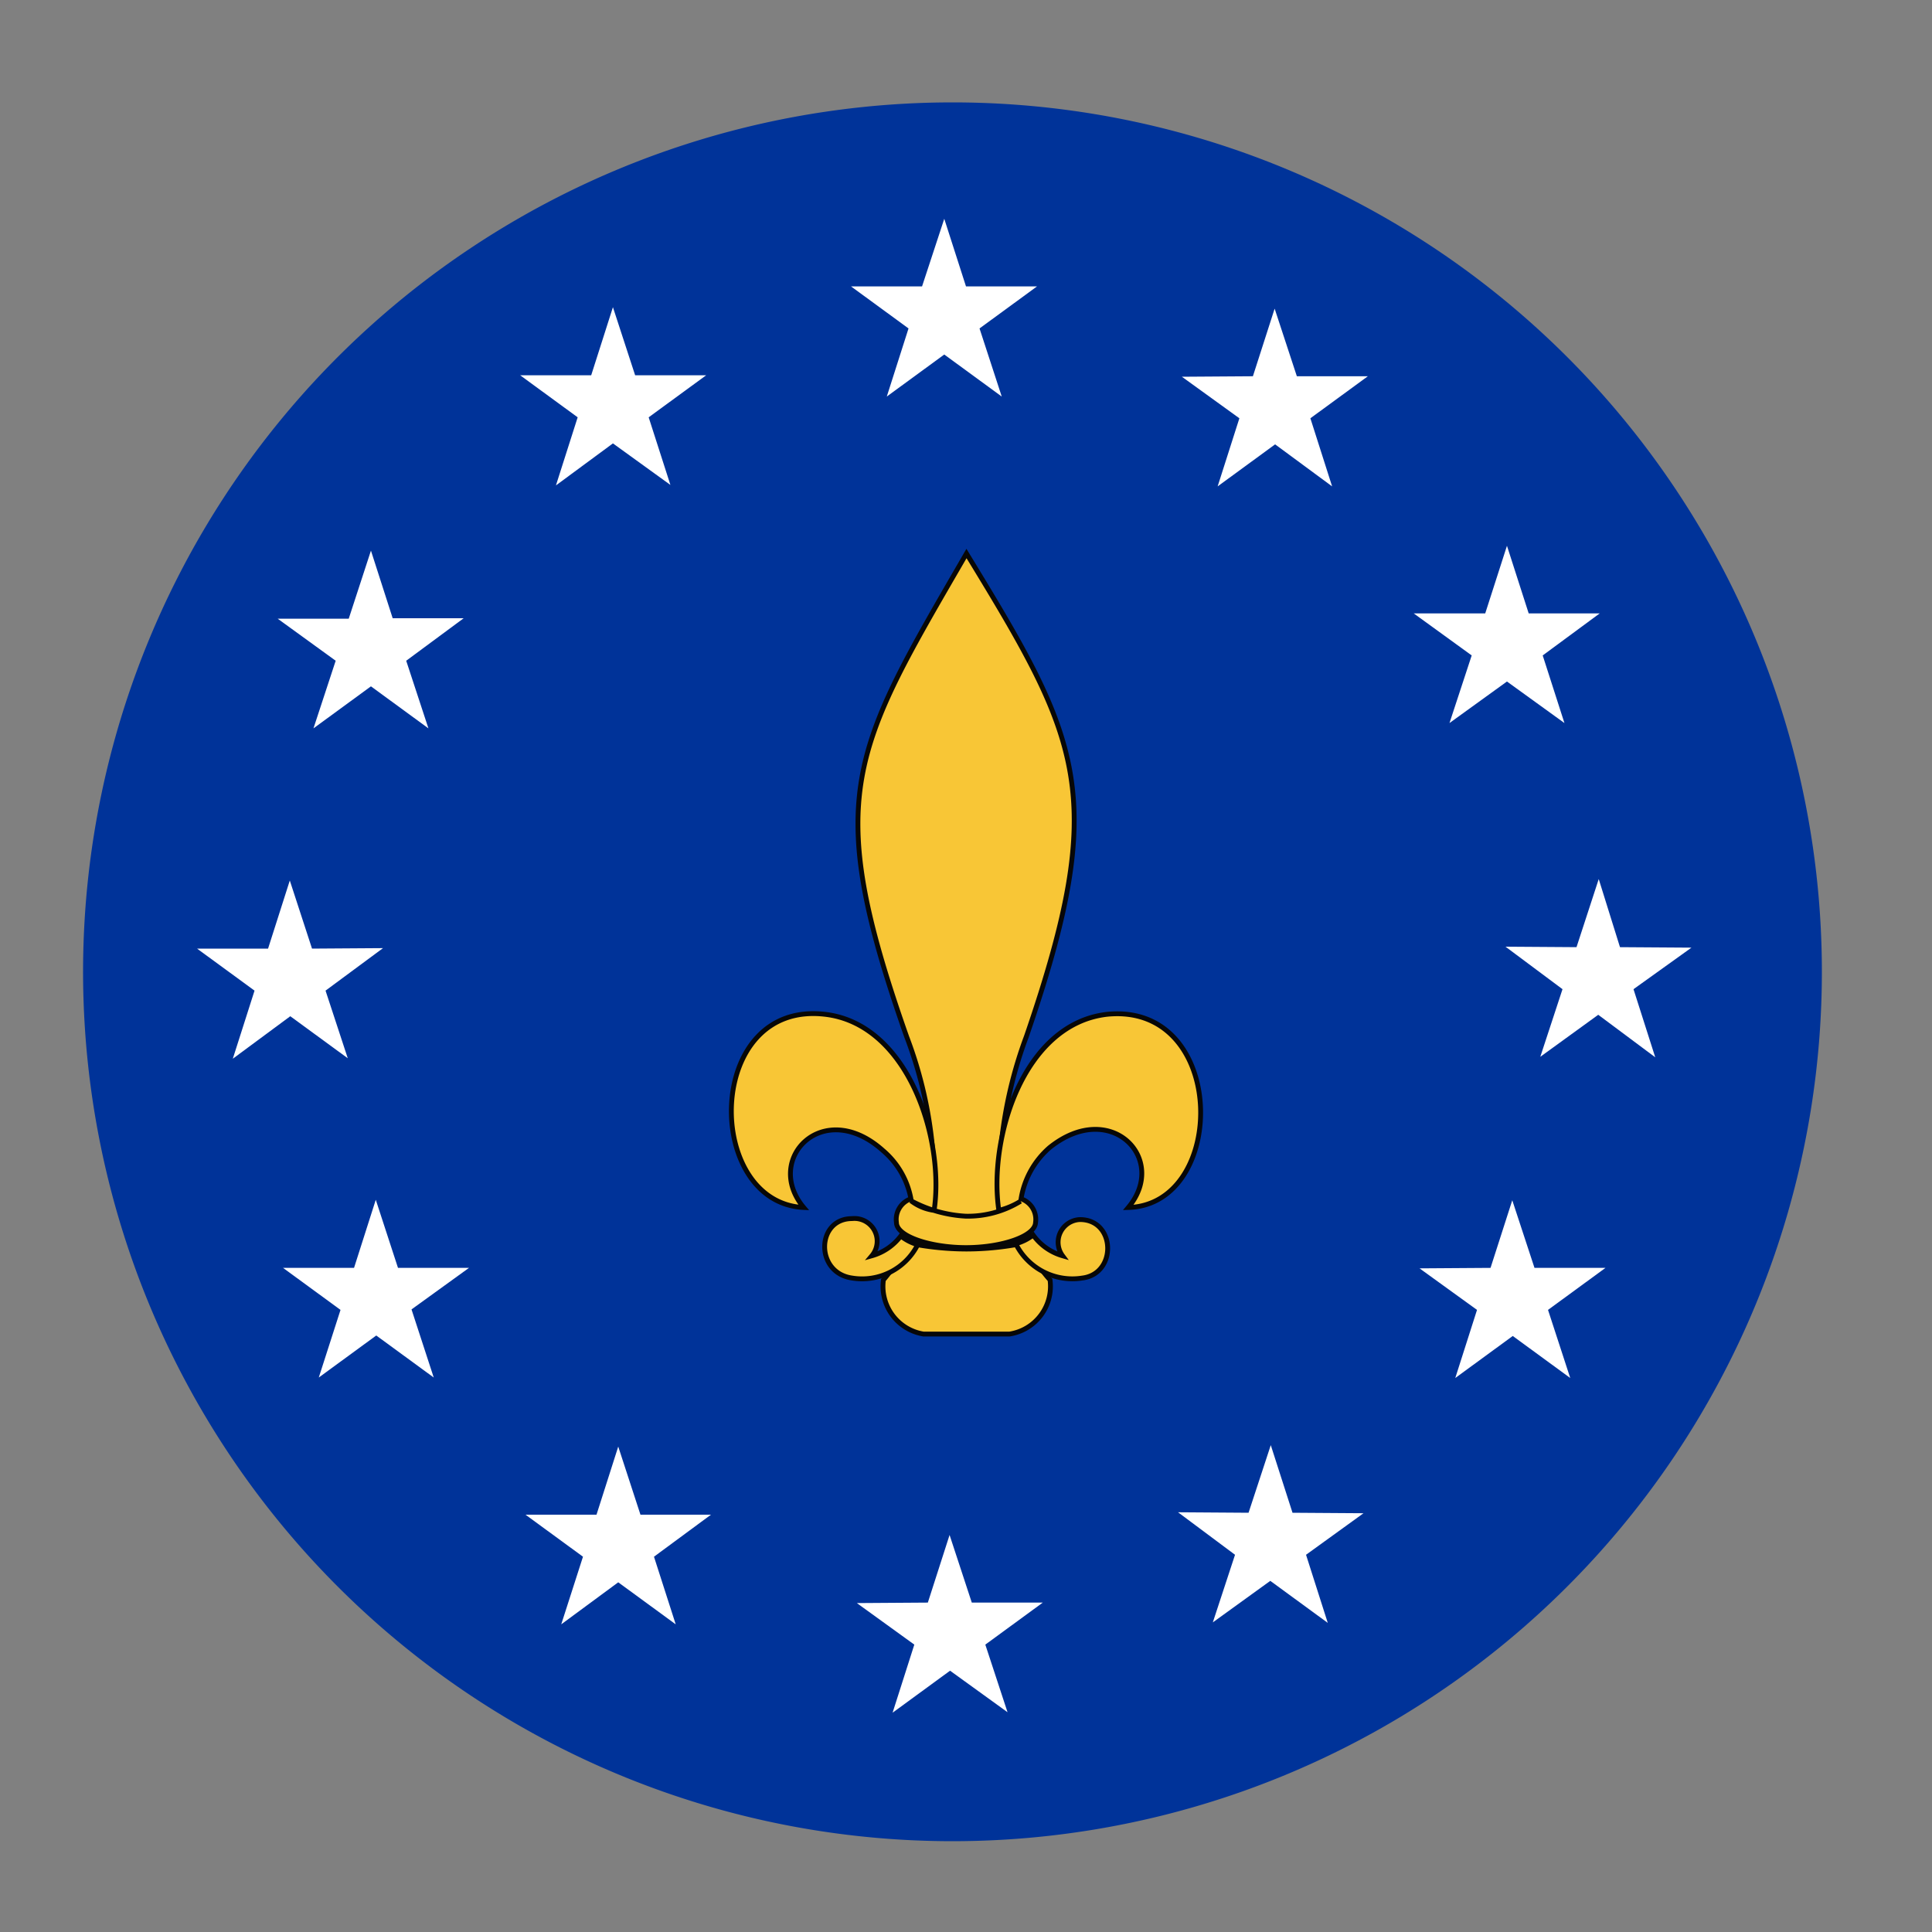 <svg id="Layer_1" data-name="Layer 1" xmlns="http://www.w3.org/2000/svg" xmlns:xlink="http://www.w3.org/1999/xlink" viewBox="0 0 40 40"><rect x="0" y="0" width="40" height="40" fill="#808080" stroke="none"/><defs><style>.cls-1{fill:#039;}.cls-2{clip-path:url(#clip-path);}.cls-3{fill:#fff;}.cls-4{fill:#f8c636;stroke:#070707;stroke-miterlimit:10;stroke-width:0.1px;}</style><clipPath id="clip-path"><path class="cls-1" d="M37.72,20.12a18,18,0,1,1-18-18A18,18,0,0,1,37.72,20.12Z"/></clipPath></defs><title>Kentucky</title><path class="cls-1" d="M37.72,20.12a18,18,0,1,1-18-18A18,18,0,0,1,37.72,20.12Z"/><g class="cls-2"><polygon class="cls-3" points="19.55 4.53 20 5.93 21.47 5.93 20.28 6.8 20.74 8.21 19.55 7.34 18.36 8.21 18.81 6.8 17.62 5.93 19.09 5.93 19.55 4.53"/><polygon class="cls-3" points="12.69 6.36 13.15 7.77 14.62 7.77 13.43 8.64 13.88 10.04 12.69 9.18 11.51 10.05 11.96 8.64 10.77 7.77 12.24 7.77 12.69 6.36"/><polygon class="cls-3" points="7.68 11.4 8.13 12.8 9.6 12.8 8.41 13.68 8.87 15.08 7.68 14.21 6.49 15.08 6.95 13.68 5.75 12.81 7.22 12.81 7.68 11.4"/><polygon class="cls-3" points="26.39 6.39 26.85 7.79 28.32 7.79 27.13 8.66 27.58 10.07 26.4 9.2 25.21 10.07 25.66 8.66 24.47 7.8 25.94 7.79 26.39 6.39"/><polygon class="cls-3" points="33.12 12.7 31.94 13.57 32.39 14.97 31.2 14.11 30.01 14.97 30.47 13.57 29.27 12.7 30.75 12.7 31.2 11.3 31.65 12.7 33.12 12.7"/><polygon class="cls-3" points="35.02 19.62 33.82 20.48 34.27 21.89 33.09 21.01 31.89 21.88 32.35 20.48 31.17 19.6 32.64 19.61 33.1 18.2 33.54 19.61 35.02 19.62"/><polygon class="cls-3" points="32.51 28.53 31.32 27.66 30.13 28.53 30.58 27.12 29.39 26.26 30.86 26.25 31.31 24.85 31.77 26.25 33.24 26.25 32.05 27.12 32.51 28.53"/><polygon class="cls-3" points="18.48 35.46 18.93 34.05 17.74 33.19 19.21 33.18 19.66 31.78 20.12 33.18 21.59 33.18 20.4 34.05 20.86 35.45 19.67 34.59 18.48 35.46"/><polygon class="cls-3" points="11.62 33.63 12.07 32.23 10.88 31.36 12.35 31.36 12.8 29.95 13.26 31.36 14.72 31.36 13.54 32.23 13.99 33.63 12.8 32.76 11.62 33.63"/><polygon class="cls-3" points="27.49 33.6 26.3 32.73 25.11 33.59 25.57 32.19 24.39 31.31 25.85 31.32 26.31 29.92 26.76 31.32 28.23 31.33 27.04 32.19 27.49 33.6"/><polygon class="cls-3" points="4.08 19.64 5.55 19.64 6 18.23 6.46 19.64 7.93 19.63 6.74 20.51 7.2 21.91 6.01 21.04 4.82 21.92 5.27 20.51 4.08 19.64"/><polygon class="cls-3" points="6.6 28.52 7.05 27.12 5.86 26.25 7.33 26.25 7.78 24.84 8.24 26.25 9.71 26.25 8.52 27.11 8.98 28.52 7.79 27.65 6.6 28.52"/><path class="cls-4" d="M19.26,25.78a5,5,0,0,0,.78.06,5.68,5.68,0,0,0,.72-.05,9,9,0,0,1,.49-4.33c1.72-5,1.13-6.12-1.24-10-2.37,4.09-3,5-1.24,10A8.71,8.71,0,0,1,19.26,25.78Z"/><path class="cls-4" d="M21.24,25.73a6,6,0,0,1-1.23.13,6,6,0,0,1-1.23-.13,3.19,3.19,0,0,1-.49.77,1,1,0,0,0,.83,1.12H20.9a1,1,0,0,0,.84-1.12A3,3,0,0,1,21.24,25.73Z"/><path class="cls-4" d="M22.36,25.25A.47.47,0,0,0,22,26a1.14,1.14,0,0,1-.61-.43,1,1,0,0,1-.36.18,1.31,1.31,0,0,0,1.38.71C23.13,26.37,23.1,25.25,22.36,25.25Z"/><path class="cls-4" d="M22.92,21c-1.74.2-2.46,2.58-2.24,4.06a1.53,1.53,0,0,0,.45-.19,2.08,2.08,0,0,1-1.13.31,2.7,2.7,0,0,1-1.14-.32h0a1,1,0,0,0,.48.2c.22-1.47-.53-3.86-2.26-4.06-2.5-.29-2.51,3.9-.44,4-.84-1,.4-2.29,1.64-1.18a1.72,1.72,0,0,1,.58,1,.45.45,0,0,0-.3.49c0,.29.71.52,1.44.52s1.43-.23,1.44-.52a.45.45,0,0,0-.3-.49h0a1.78,1.78,0,0,1,.59-1.06C23,22.74,24.2,24,23.36,25,25.43,24.94,25.42,20.75,22.92,21Z"/><path class="cls-4" d="M18.05,26a.47.47,0,0,0-.41-.77c-.74,0-.77,1.12,0,1.23A1.29,1.29,0,0,0,19,25.77a1,1,0,0,1-.35-.18A1.14,1.14,0,0,1,18.05,26Z"/></g></svg>